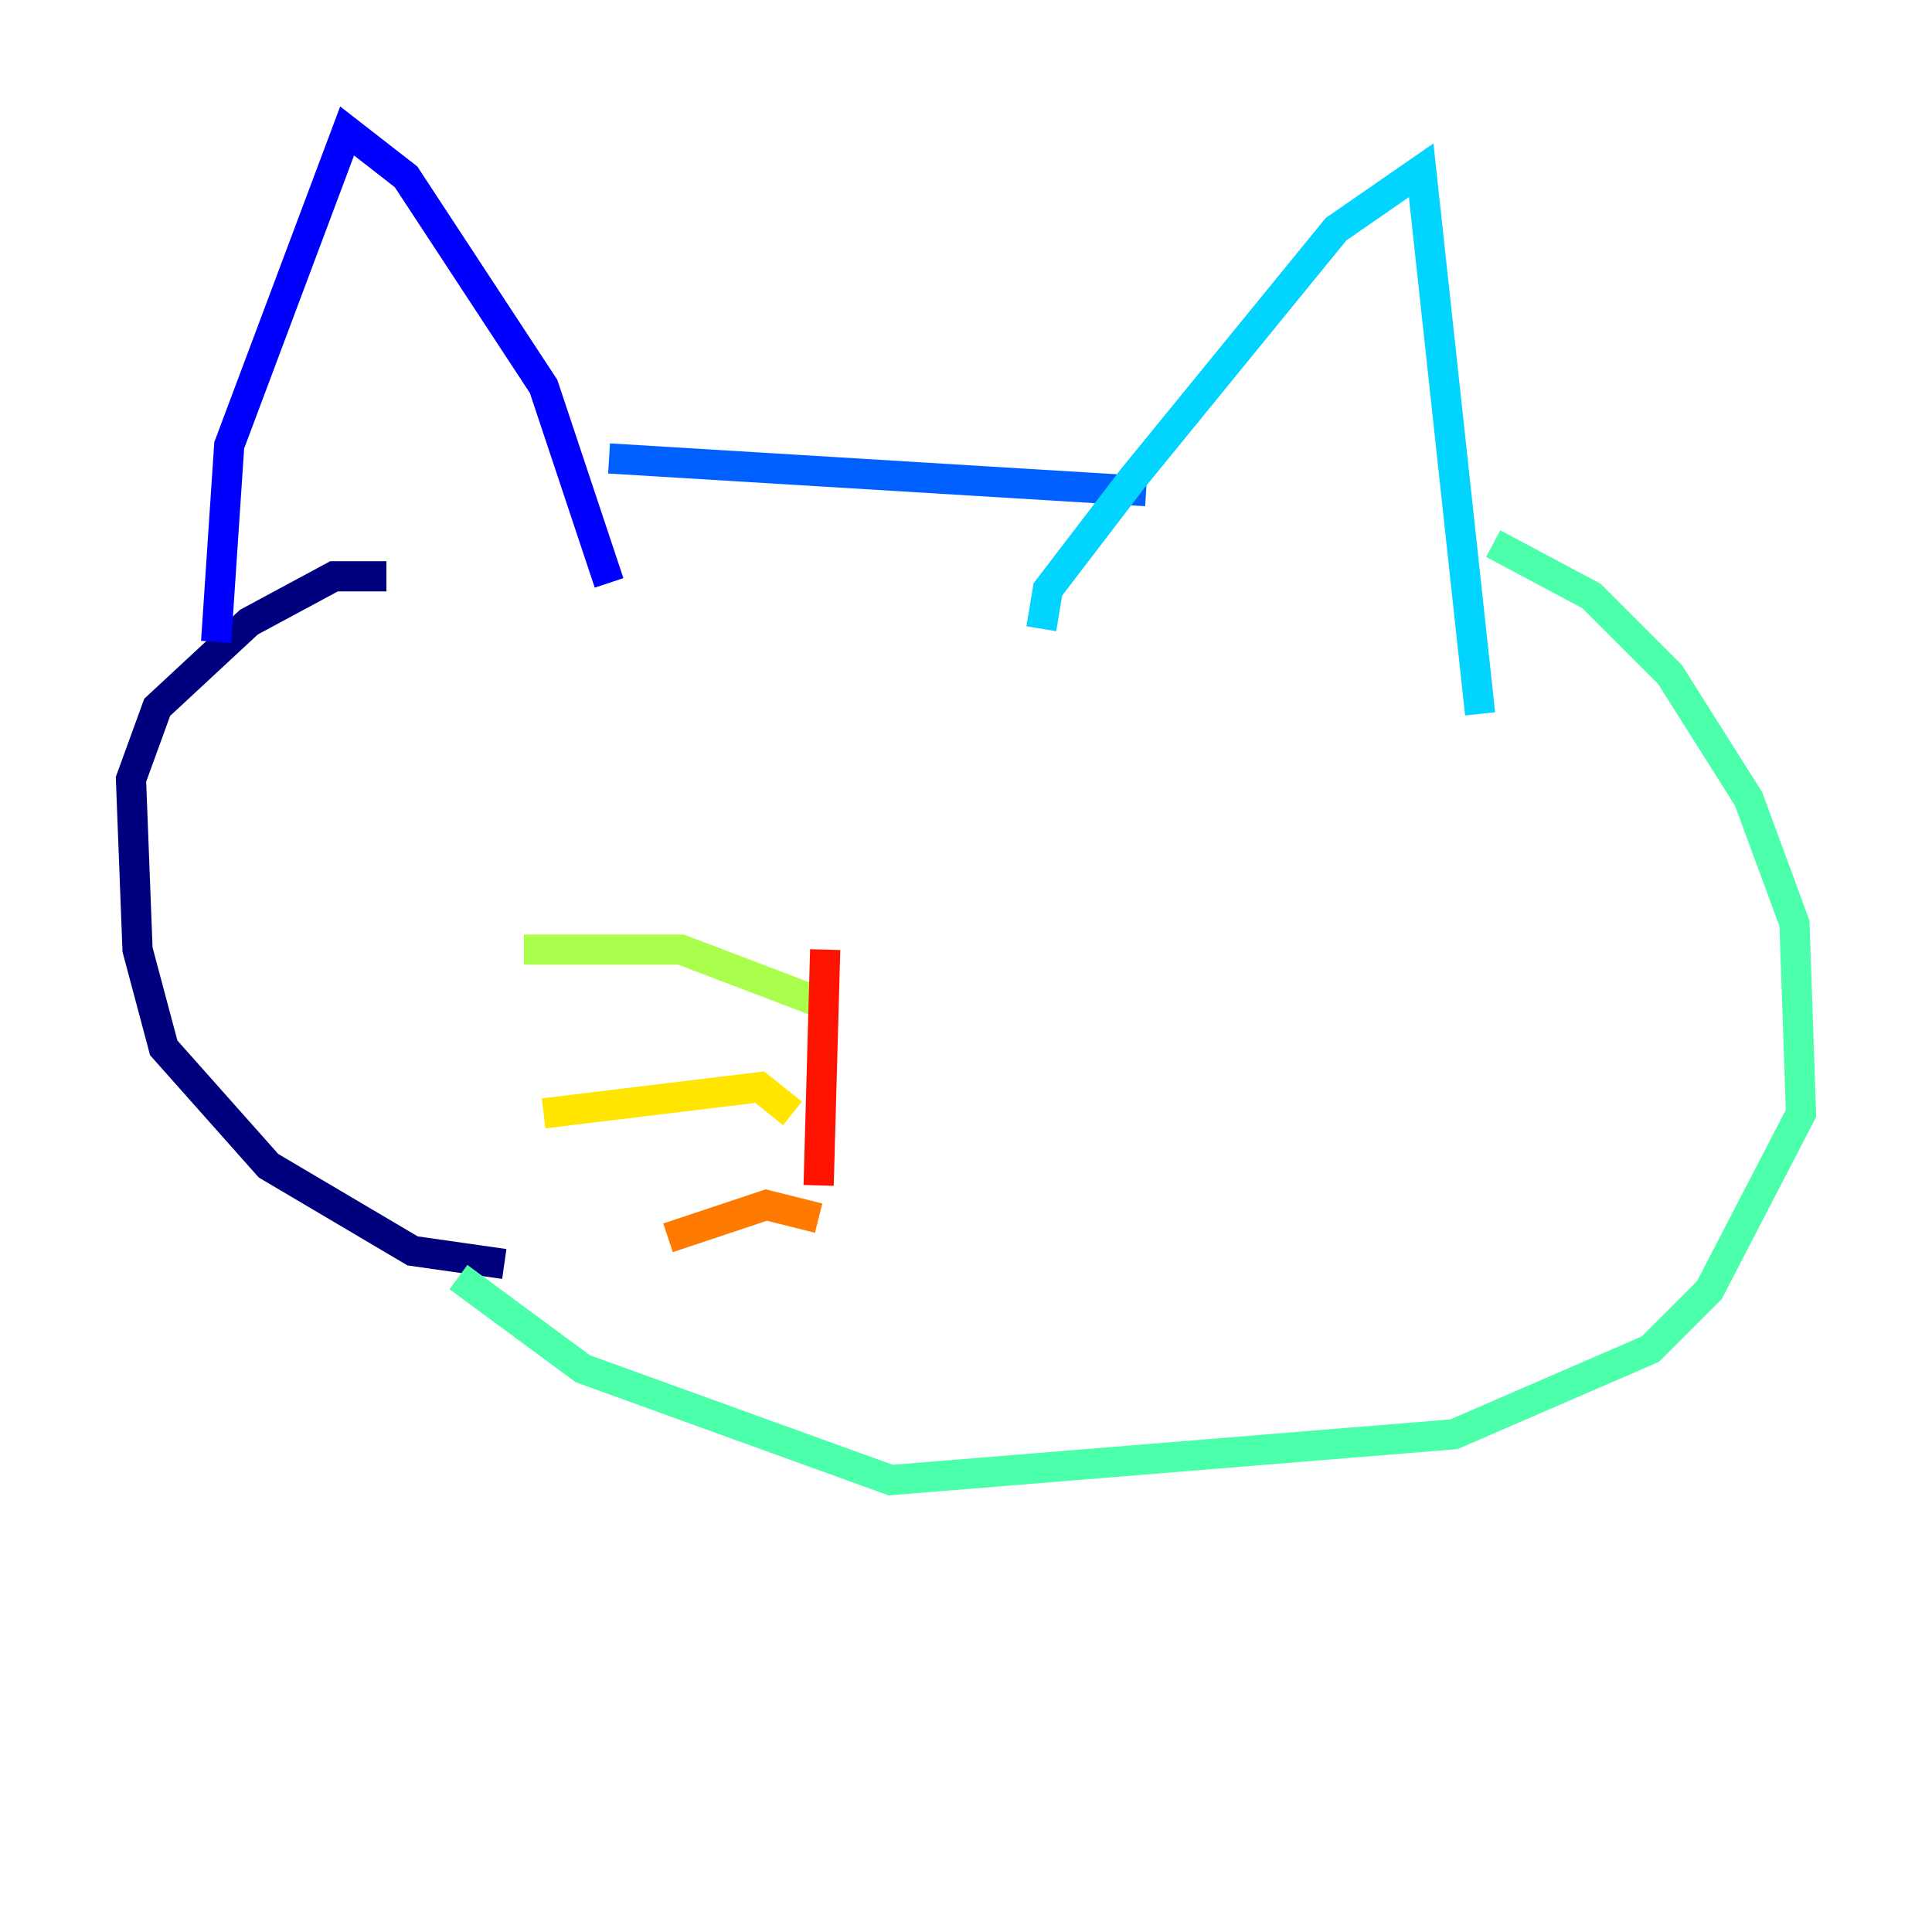 <?xml version="1.0" encoding="utf-8" ?>
<svg baseProfile="tiny" height="128" version="1.2" viewBox="0,0,128,128" width="128" xmlns="http://www.w3.org/2000/svg" xmlns:ev="http://www.w3.org/2001/xml-events" xmlns:xlink="http://www.w3.org/1999/xlink"><defs /><polyline fill="none" points="33.41,83.742 27.336,82.875 17.79,77.234 10.848,69.424 9.112,62.915 8.678,51.634 10.414,46.861 16.488,41.22 22.129,38.183 25.6,38.183" stroke="#00007f" stroke-width="2" /><polyline fill="none" points="14.319,42.522 15.186,29.505 22.997,8.678 26.902,11.715 36.014,25.6 40.352,38.617" stroke="#0000fe" stroke-width="2" /><polyline fill="none" points="40.352,30.373 75.932,32.542" stroke="#0060ff" stroke-width="2" /><polyline fill="none" points="68.99,41.654 69.424,39.051 75.064,31.675 88.515,15.186 94.156,11.281 98.061,47.295" stroke="#00d4ff" stroke-width="2" /><polyline fill="none" points="98.929,36.014 105.437,39.485 110.644,44.691 115.851,52.936 118.888,61.18 119.322,73.763 113.248,85.478 109.342,89.383 96.325,95.024 59.01,98.061 38.617,90.685 30.373,84.61" stroke="#4cffaa" stroke-width="2" /><polyline fill="none" points="54.237,66.386 45.125,62.915 34.712,62.915" stroke="#aaff4c" stroke-width="2" /><polyline fill="none" points="52.502,73.763 50.332,72.027 36.014,73.763" stroke="#ffe500" stroke-width="2" /><polyline fill="none" points="54.237,80.705 50.766,79.837 44.258,82.007" stroke="#ff7a00" stroke-width="2" /><polyline fill="none" points="54.671,62.915 54.237,78.536" stroke="#fe1200" stroke-width="2" /><polyline fill="none" points="54.671,62.915 54.671,62.915" stroke="#7f0000" stroke-width="2" /></svg>